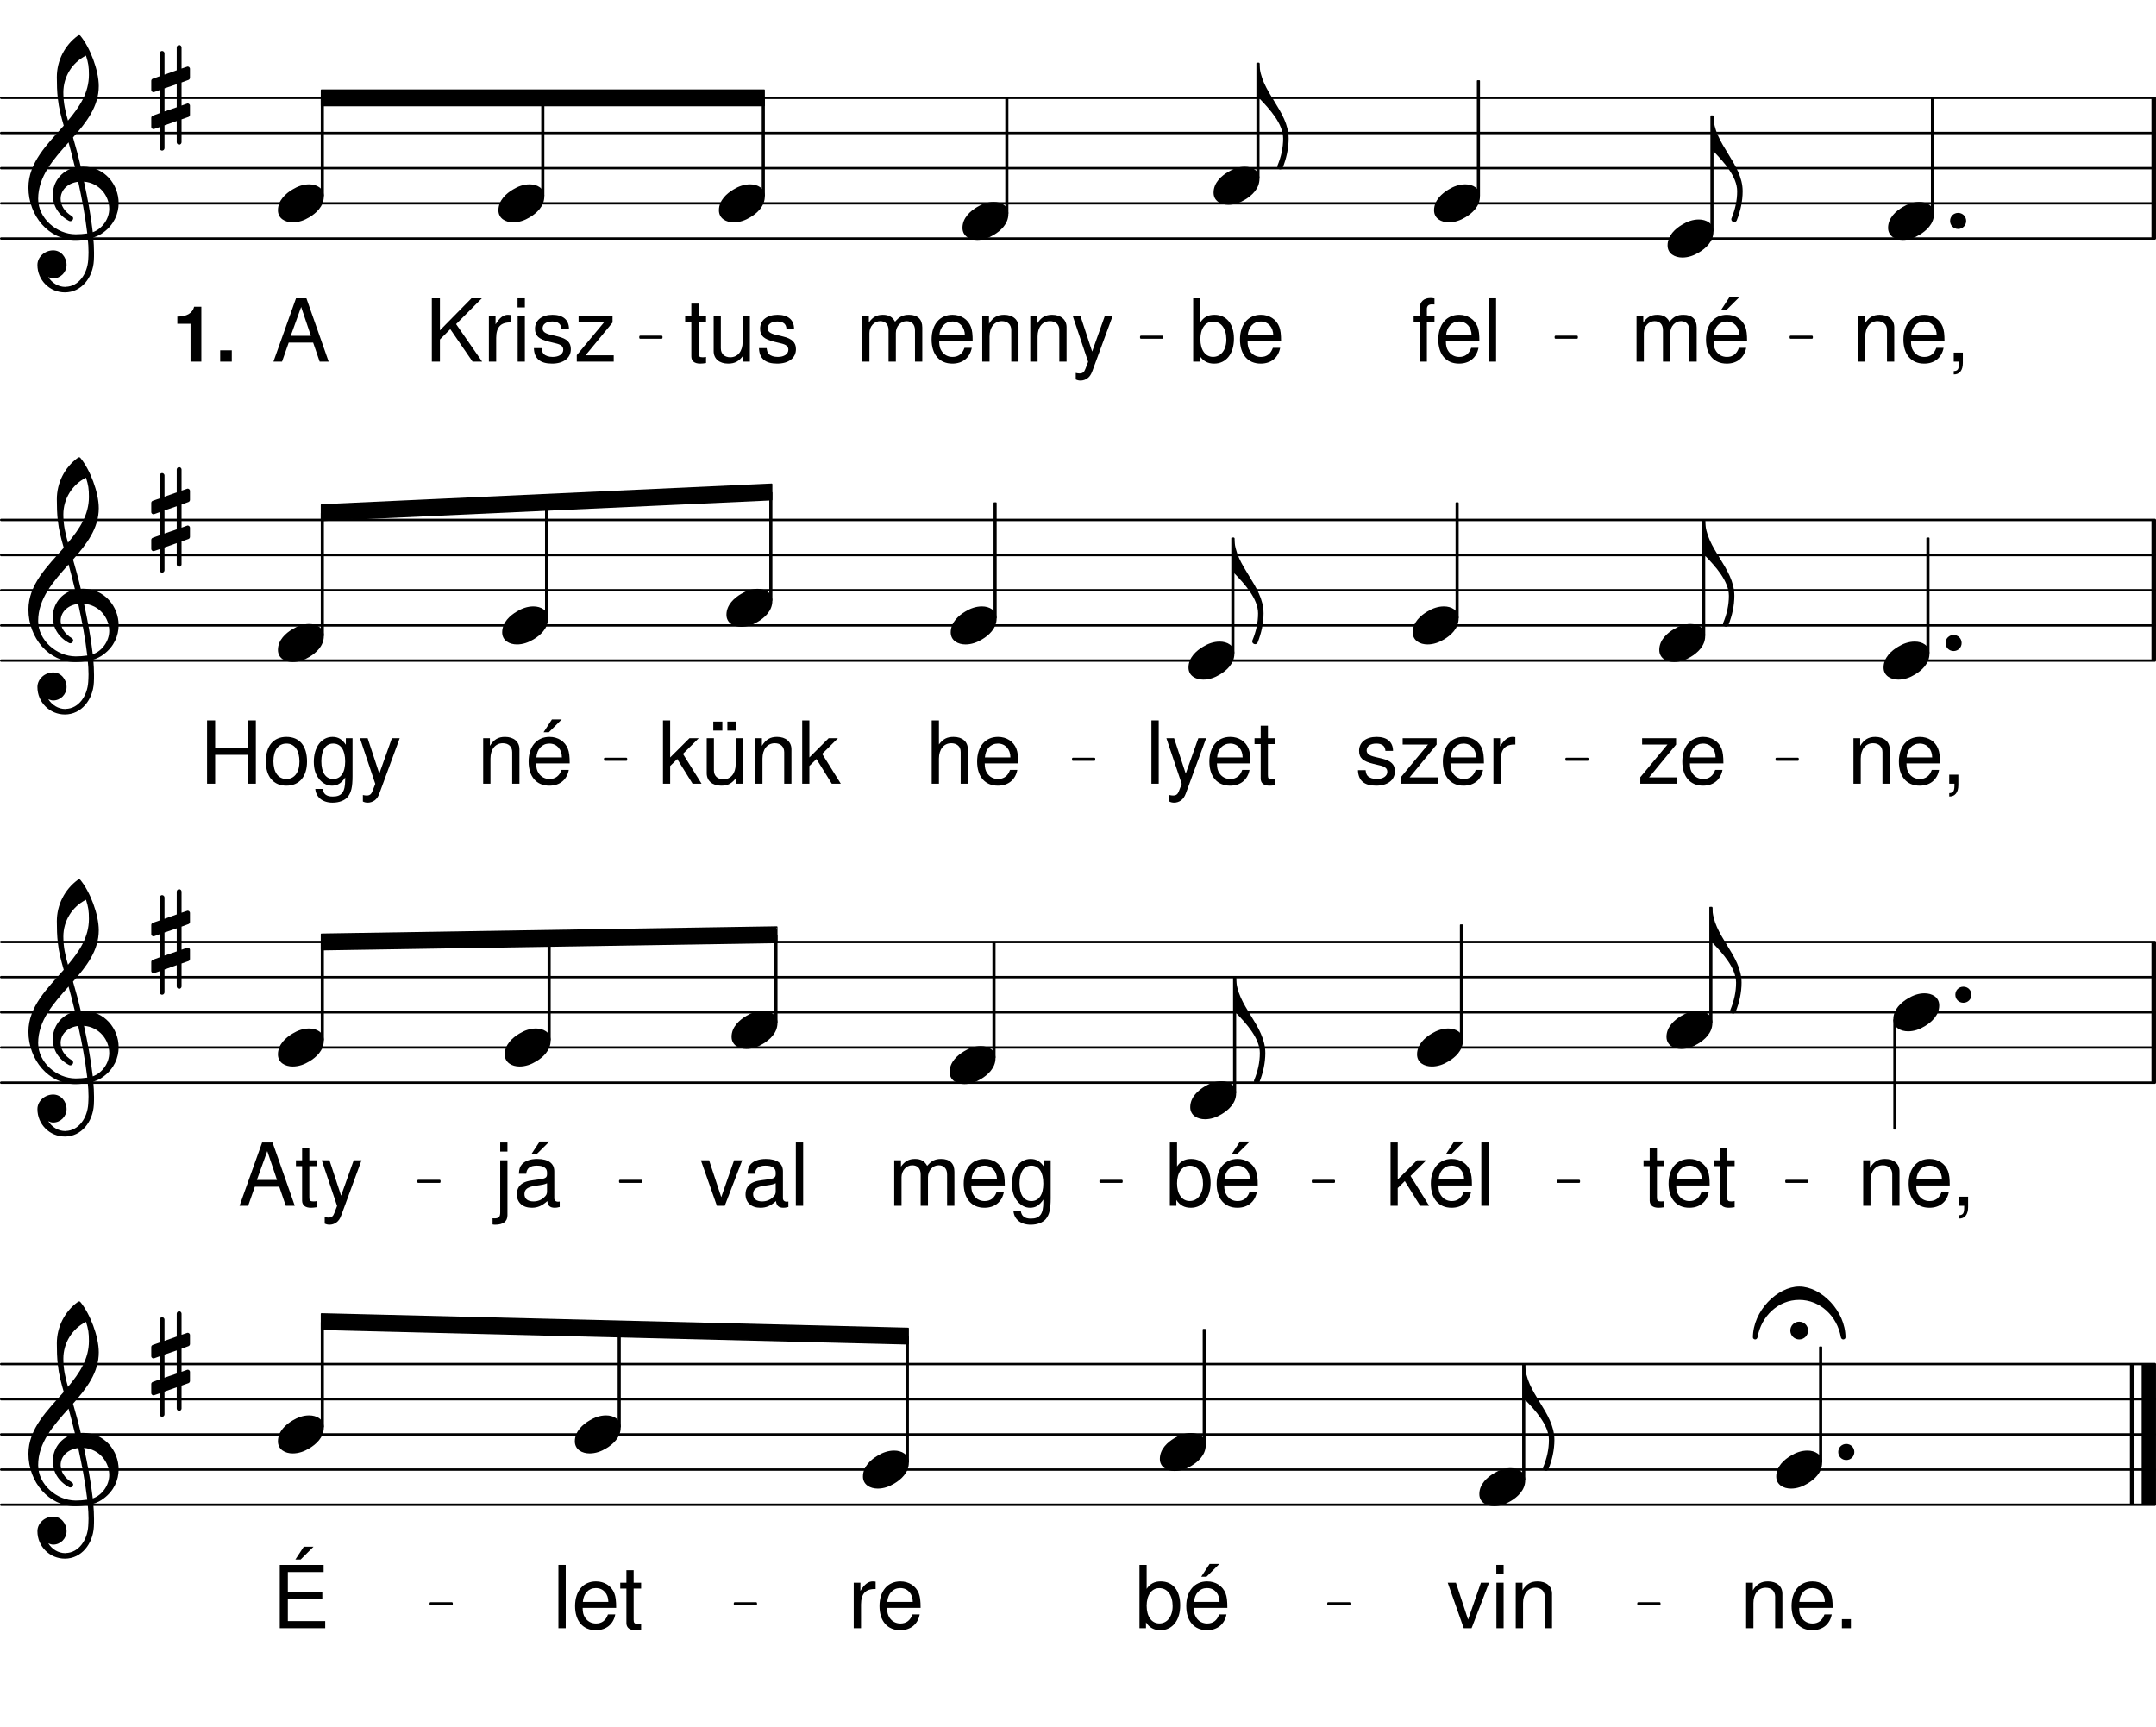 <svg height="476.91em" viewBox="0 0 595.28 476.91" width="595.28em" xmlns="http://www.w3.org/2000/svg" xmlns:xlink="http://www.w3.org/1999/xlink"><clipPath id="a"><path d="m0 65h595.281v2h-595.281zm0 0"/></clipPath><clipPath id="b"><path d="m0 55h595.281v2h-595.281zm0 0"/></clipPath><clipPath id="c"><path d="m0 46h595.281v1h-595.281zm0 0"/></clipPath><clipPath id="d"><path d="m0 36h595.281v2h-595.281zm0 0"/></clipPath><clipPath id="e"><path d="m0 26h595.281v2h-595.281zm0 0"/></clipPath><clipPath id="f"><path d="m594 26h1.281v41h-1.281zm0 0"/></clipPath><clipPath id="g"><path d="m0 182h595.281v1h-595.281zm0 0"/></clipPath><clipPath id="h"><path d="m0 172h595.281v2h-595.281zm0 0"/></clipPath><clipPath id="i"><path d="m0 162h595.281v2h-595.281zm0 0"/></clipPath><clipPath id="j"><path d="m0 152h595.281v2h-595.281zm0 0"/></clipPath><clipPath id="k"><path d="m0 143h595.281v1h-595.281zm0 0"/></clipPath><clipPath id="l"><path d="m594 142h1.281v42h-1.281zm0 0"/></clipPath><clipPath id="m"><path d="m0 298h595.281v2h-595.281zm0 0"/></clipPath><clipPath id="n"><path d="m0 288h595.281v2h-595.281zm0 0"/></clipPath><clipPath id="o"><path d="m0 279h595.281v1h-595.281zm0 0"/></clipPath><clipPath id="p"><path d="m0 269h595.281v2h-595.281zm0 0"/></clipPath><clipPath id="q"><path d="m0 259h595.281v2h-595.281zm0 0"/></clipPath><clipPath id="r"><path d="m594 259h1.281v41h-1.281zm0 0"/></clipPath><clipPath id="s"><path d="m0 415h595.281v1h-595.281zm0 0"/></clipPath><clipPath id="t"><path d="m0 405h595.281v2h-595.281zm0 0"/></clipPath><clipPath id="u"><path d="m0 395h595.281v2h-595.281zm0 0"/></clipPath><clipPath id="v"><path d="m0 386h595.281v1h-595.281zm0 0"/></clipPath><clipPath id="w"><path d="m0 376h595.281v2h-595.281zm0 0"/></clipPath><clipPath id="x"><path d="m591 374h4.281v44h-4.281zm0 0"/></clipPath><symbol id="y" overflow="visible"><path d="m6.188-12.562h-2.094v-1.969c0-.844.469-1.281 1.406-1.281.156 0 .234 0 .688.031v-1.656c-.453-.094-.719-.125-1.125-.125-1.844 0-2.953 1.062-2.953 2.859v2.141h-1.672v1.625h1.672v10.938h1.984v-10.938h2.094zm0 0"/></symbol><symbol id="z" overflow="visible"><path d="m12.297-5.609c0-1.922-.141-3.078-.5-4.016-.812-2.062-2.734-3.297-5.078-3.297-3.5 0-5.766 2.656-5.766 6.812 0 4.141 2.172 6.656 5.719 6.656 2.875 0 4.859-1.625 5.375-4.359h-2.016c-.562 1.656-1.688 2.516-3.297 2.516-1.266 0-2.344-.578-3.016-1.625-.484-.719-.656-1.438-.672-2.688zm-9.203-1.641c.172-2.312 1.578-3.828 3.594-3.828 2.047 0 3.453 1.578 3.453 3.828zm0 0"/></symbol><symbol id="A" overflow="visible"><path d="m3.641-17.484h-2.016v17.484h2.016zm0 0"/></symbol><symbol id="B" overflow="visible"><path d="m1.672-12.562v12.562h2.016v-7.891c0-1.828 1.328-3.281 2.953-3.281 1.484 0 2.328.906 2.328 2.516v8.656h2.016v-7.891c0-1.828 1.312-3.281 2.953-3.281 1.453 0 2.328.938 2.328 2.516v8.656h2.016v-9.422c0-2.266-1.297-3.5-3.656-3.5-1.672 0-2.688.5-3.859 1.906-.734-1.344-1.75-1.906-3.375-1.906-1.688 0-2.812.625-3.859 2.125v-1.766zm0 0"/></symbol><symbol id="C" overflow="visible"><path d="m12.297-5.609c0-1.922-.141-3.078-.5-4.016-.812-2.062-2.734-3.297-5.078-3.297-3.5 0-5.766 2.656-5.766 6.812 0 4.141 2.172 6.656 5.719 6.656 2.875 0 4.859-1.625 5.375-4.359h-2.016c-.562 1.656-1.688 2.516-3.297 2.516-1.266 0-2.344-.578-3.016-1.625-.484-.719-.656-1.438-.672-2.688zm-9.203-1.641c.172-2.312 1.578-3.828 3.594-3.828 2.047 0 3.453 1.578 3.453 3.828zm4.297-10.5-2.312 3.547h1.453l3.562-3.547zm0 0"/></symbol><symbol id="D" overflow="visible"><path d="m1.297-17.484v17.484h1.797v-1.609c.953 1.469 2.234 2.156 3.984 2.156 3.312 0 5.469-2.703 5.469-6.875 0-4.078-2.047-6.594-5.375-6.594-1.734 0-2.953.641-3.891 2.062v-6.625zm5.484 6.422c2.234 0 3.672 1.953 3.672 4.953 0 2.844-1.484 4.797-3.672 4.797-2.125 0-3.5-1.922-3.5-4.875s1.375-4.875 3.5-4.875zm0 0"/></symbol><symbol id="E" overflow="visible"><path d="m1.672-12.562v12.562h2.016v-6.938c0-2.562 1.344-4.234 3.406-4.234 1.594 0 2.594.953 2.594 2.469v8.703h2v-9.5c0-2.078-1.562-3.422-3.984-3.422-1.875 0-3.078.719-4.172 2.469v-2.109zm0 0"/></symbol><symbol id="F" overflow="visible"><path d="m2.094-2.5v2.5h1.438v.438c0 1.656-.312 2.125-1.438 2.172v.922c1.578.047 2.516-1.109 2.516-3.141v-2.891zm0 0"/></symbol><symbol id="G" overflow="visible"><path d="m11.375-5.25 1.797 5.25h2.484l-6.141-17.484h-2.875l-6.234 17.484h2.375l1.844-5.25zm-.625-1.875h-5.562l2.875-7.969zm0 0"/></symbol><symbol id="H" overflow="visible"><path d="m9.312-12.562-3.484 9.781-3.219-9.781h-2.125l4.234 12.609-.766 1.984c-.328.891-.766 1.234-1.609 1.234-.328 0-.609-.047-1.047-.141v1.797c.406.203.812.312 1.344.312.641 0 1.344-.219 1.875-.609.609-.453.984-.984 1.359-1.984l5.594-15.203zm0 0"/></symbol><symbol id="I" overflow="visible"><path d="m6.094-12.562h-2.062v-3.453h-2v3.453h-1.703v1.625h1.703v9.5c0 1.297.875 1.984 2.438 1.984.516 0 .953-.047 1.625-.156v-1.688c-.297.078-.547.094-.969.094-.859 0-1.094-.234-1.094-1.125v-8.609h2.062zm0 0"/></symbol><symbol id="J" overflow="visible"><path d="m11.562 0v-12.562h-2v7.125c0 2.562-1.328 4.234-3.422 4.234-1.578 0-2.594-.953-2.594-2.469v-8.891h-1.984v9.688c0 2.078 1.562 3.422 4 3.422 1.844 0 3.031-.641 4.203-2.297v1.75zm0 0"/></symbol><symbol id="K" overflow="visible"><path d="m10.5-9.062c-.016-2.469-1.656-3.859-4.547-3.859-2.938 0-4.828 1.5-4.828 3.828 0 1.969 1.016 2.906 3.984 3.625l1.875.453c1.391.344 1.938.844 1.938 1.734 0 1.188-1.172 1.984-2.922 1.984-1.078 0-2-.312-2.5-.844-.312-.359-.453-.719-.578-1.594h-2.109c.094 2.891 1.734 4.281 5.016 4.281 3.172 0 5.188-1.547 5.188-3.984 0-1.859-1.062-2.891-3.562-3.5l-1.906-.453c-1.641-.375-2.328-.906-2.328-1.797 0-1.172 1.031-1.891 2.656-1.891 1.609 0 2.469.688 2.516 2.016zm0 0"/></symbol><symbol id="L" overflow="visible"><path d="m4.125-6.109 2.859-2.859 6.156 8.969h2.641l-7.188-10.359 7.109-7.125h-2.875l-8.703 8.844v-8.844h-2.234v17.484h2.234zm0 0"/></symbol><symbol id="M" overflow="visible"><path d="m1.656-12.562v12.562h2.016v-6.531c.016-3.016 1.266-4.359 4.031-4.281v-2.047c-.344-.047-.531-.062-.766-.062-1.297 0-2.281.766-3.438 2.625v-2.266zm0 0"/></symbol><symbol id="N" overflow="visible"><path d="m3.594-12.562h-1.984v12.562h1.984zm0-4.922h-2.016v2.516h2.016zm0 0"/></symbol><symbol id="O" overflow="visible"><path d="m10.625-12.562h-9.375v1.75h7l-7.5 9.016v1.797h10.203v-1.75h-7.781l7.453-9.047zm0 0"/></symbol><symbol id="P" overflow="visible"><path d="m13.219-7.969v7.969h2.234v-17.484h-2.234v7.562h-9v-7.562h-2.234v17.484h2.234v-7.969zm0 0"/></symbol><symbol id="Q" overflow="visible"><path d="m6.531-12.922c-3.562 0-5.672 2.516-5.672 6.734 0 4.25 2.109 6.734 5.688 6.734 3.547 0 5.688-2.516 5.688-6.641 0-4.359-2.062-6.828-5.703-6.828zm.016 1.844c2.25 0 3.594 1.844 3.594 4.969 0 2.969-1.391 4.812-3.594 4.812-2.234 0-3.594-1.844-3.594-4.891s1.359-4.891 3.594-4.891zm0 0"/></symbol><symbol id="R" overflow="visible"><path d="m9.688-12.562v1.812c-1-1.5-2.109-2.172-3.688-2.172-3.047 0-5.156 2.828-5.156 6.859 0 2.109.5 3.641 1.578 4.906.938 1.109 2.141 1.703 3.438 1.703 1.5 0 2.578-.672 3.641-2.25v.641c0 3.359-.938 4.609-3.438 4.609-1.703 0-2.578-.672-2.781-2.109h-2.031c.188 2.328 2.031 3.797 4.766 3.797 1.844 0 3.391-.609 4.203-1.609.953-1.172 1.312-2.734 1.312-5.688v-10.5zm-3.5 1.484c2.109 0 3.312 1.766 3.312 4.969 0 3.047-1.219 4.812-3.312 4.812-2.062 0-3.266-1.797-3.266-4.891 0-3.078 1.203-4.891 3.266-4.891zm0 0"/></symbol><symbol id="S" overflow="visible"><path d="m3.375-17.484h-1.984v17.484h1.984v-4.891l1.953-1.922 4.234 6.812h2.484l-5.141-8.234 4.359-4.328h-2.562l-5.328 5.312zm0 0"/></symbol><symbol id="T" overflow="visible"><path d="m11.562 0v-12.562h-2v7.125c0 2.562-1.328 4.234-3.422 4.234-1.578 0-2.594-.953-2.594-2.469v-8.891h-1.984v9.688c0 2.078 1.562 3.422 4 3.422 1.844 0 3.031-.641 4.203-2.297v1.75zm-5.688-17.156h-2.5v2.484h2.5zm3.891 0h-2.5v2.484h2.5zm0 0"/></symbol><symbol id="U" overflow="visible"><path d="m1.672-17.484v17.484h2v-6.938c0-2.562 1.344-4.234 3.406-4.234.672 0 1.297.188 1.766.547.578.438.828 1.031.828 1.922v8.703h1.984v-9.5c0-2.109-1.516-3.422-3.953-3.422-1.781 0-2.859.547-4.031 2.078v-6.641zm0 0"/></symbol><symbol id="V" overflow="visible"><path d="m6.828 0 4.828-12.562h-2.25l-3.547 10.188-3.359-10.188h-2.266l4.422 12.562zm0 0"/></symbol><symbol id="W" overflow="visible"><path d="m12.828-1.172c-.219.047-.312.047-.422.047-.703 0-1.078-.359-1.078-.984v-7.391c0-2.234-1.641-3.422-4.734-3.422-1.844 0-3.312.516-4.172 1.453-.578.656-.812 1.375-.859 2.625h2.016c.156-1.547 1.078-2.234 2.953-2.234 1.812 0 2.797.672 2.797 1.875v.516c-.016.875-.453 1.188-2.078 1.391-2.844.359-3.266.469-4.031.766-1.469.625-2.219 1.734-2.219 3.359 0 2.281 1.594 3.719 4.125 3.719 1.594 0 2.859-.547 4.281-1.844.141 1.297.766 1.844 2.062 1.844.422 0 .688-.047 1.359-.219zm-3.5-2.781c0 .672-.188 1.078-.797 1.625-.812.75-1.797 1.125-2.969 1.125-1.562 0-2.469-.734-2.469-2.016 0-1.312.859-1.984 3.016-2.297 2.141-.281 2.547-.391 3.219-.703zm0 0"/></symbol><symbol id="X" overflow="visible"><path d="m1.672-12.562v14.391c0 1.234-.375 1.656-1.625 1.656-.141 0-.219 0-.484-.031v1.703c.25.047.359.078.672.078 2.266 0 3.438-.891 3.438-2.625v-15.172zm2-4.922h-2v2.516h2zm0 0"/></symbol><symbol id="Y" overflow="visible"><path d="m12.828-1.172c-.219.047-.312.047-.422.047-.703 0-1.078-.359-1.078-.984v-7.391c0-2.234-1.641-3.422-4.734-3.422-1.844 0-3.312.516-4.172 1.453-.578.656-.812 1.375-.859 2.625h2.016c.156-1.547 1.078-2.234 2.953-2.234 1.812 0 2.797.672 2.797 1.875v.516c-.016.875-.453 1.188-2.078 1.391-2.844.359-3.266.469-4.031.766-1.469.625-2.219 1.734-2.219 3.359 0 2.281 1.594 3.719 4.125 3.719 1.594 0 2.859-.547 4.281-1.844.141 1.297.766 1.844 2.062 1.844.422 0 .688-.047 1.359-.219zm-3.5-2.781c0 .672-.188 1.078-.797 1.625-.812.75-1.797 1.125-2.969 1.125-1.562 0-2.469-.734-2.469-2.016 0-1.312.859-1.984 3.016-2.297 2.141-.281 2.547-.391 3.219-.703zm-2.031-13.797-2.328 3.547h1.438l3.578-3.547zm0 0"/></symbol><symbol id="Z" overflow="visible"><path d="m4.578-2.5h-2.484v2.5h2.484zm0 0"/></symbol><symbol id="aa" overflow="visible"><path d="m4.391-7.969h9.516v-1.953h-9.516v-5.594h9.875v-1.969h-12.109v17.484h12.547v-1.969h-10.312zm4.406-14.547-2.328 3.547h1.453l3.562-3.547zm0 0"/></symbol><symbol id="ab" overflow="visible"><path d="m8.625-5.25c-1.625 0-3.188.547-4.578 1.406-1.828 1.078-4.047 2.984-4.047 5.75 0 2.297 2.016 3.344 4.078 3.344 1.641 0 3.188-.547 4.594-1.406 1.812-1.078 4-2.984 4-5.75 0-2.297-1.984-3.344-4.047-3.344zm0 0"/></symbol><symbol id="ac" overflow="visible"><path d="m0 0h-.547v9.719h.547zm0 0v9.719c2.797 2.906 6.531 6.984 6.531 11.031 0 2.609-.578 5.125-1.594 7.547-.125.578.344.969.812.969.266 0 .5-.156.656-.438 1.016-2.562 1.641-5.312 1.641-8.078 0-7.688-8.047-13.062-8.047-20.75zm0 0"/></symbol><symbol id="ad" overflow="visible"><path d="m0 0c0 1.25.969 2.219 2.219 2.219 1.234 0 2.219-.969 2.219-2.219s-.984-2.219-2.219-2.219c-1.25 0-2.219.969-2.219 2.219zm0 0"/></symbol><symbol id="ae" overflow="visible"><path d="m8.359 12.281v-6.328l1.906-.672c.219-.078.422-.312.422-.578v-2.531c0-.422-.422-.734-.812-.578l-1.516.547v-6.375l1.906-.703c.219-.078.422-.312.422-.578v-2.484c0-.438-.422-.75-.812-.594l-1.516.516v-5.828c0-.359-.312-.672-.672-.672-.344 0-.656.312-.656.672v6.297l-3.375 1.203v-5.875c0-.344-.312-.656-.672-.656-.344 0-.656.312-.656.656v6.328l-1.906.672c-.234.078-.422.312-.422.578v2.531c0 .422.422.734.812.578l1.516-.547v6.375l-1.906.703c-.234.078-.422.312-.422.578v2.484c0 .438.422.75.812.594l1.516-.516v5.828c0 .359.312.672.656.672.359 0 .672-.312.672-.672v-6.297l3.375-1.203v5.875c0 .344.312.656.656.656.359 0 .672-.312.672-.656zm-4.703-14.891 3.375-1.156v6.375l-3.375 1.156zm0 0"/></symbol><symbol id="af" overflow="visible"><path d="m14.531-10.109c-.625-2.719-1.359-5.391-2.141-8.078 3.734-4.234 7.109-8.594 7.109-14.188 0-4.391-2.406-10.688-5.125-13.953-.188-.141-.422-.141-.625 0-3.688 2.688-5.828 6.969-5.828 11.469 0 2.016.047 4 .281 5.984.266 2.531.922 4.969 1.625 7.422-4.578 5.203-9.75 10.188-9.75 17.094 0 7.812 5.641 14.469 12.938 14.469 1.203 0 2.328-.125 3.453-.312.125 1.234.203 2.484.203 3.719 0 .703-.047 1.375-.078 2.062-.234 3.844-2.609 7.391-6.219 7.469-.031 0-.078.031-.109.031-1.984 0-3.703-1.125-4.703-2.719.422.203.891.359 1.359.359 2.016 0 3.688-1.672 3.688-3.703 0-2.172-1.594-4.031-3.688-4.031-2.297 0-4.359 1.781-4.359 4.031 0 4.203 3.391 7.578 7.578 7.578 4.594 0 7.734-4.109 8-8.781.047-.734.047-1.438.047-2.172 0-1.406-.078-2.797-.203-4.203 1.016-.312 1.984-.766 2.844-1.438 2.875-2.125 4.156-5.125 4.156-8.078 0-5.125-3.891-10.062-9.875-10.062-.188 0-.375.031-.578.031zm3.312 18.078c-.547-4.828-1.438-9.406-2.422-13.953 4.281.344 6.969 3.922 6.969 7.5 0 2.719-1.875 5.516-4.547 6.453zm-15.078-9.172c0-6.219 4.188-10.922 8.391-15.625.625 2.297 1.234 4.594 1.781 6.922-3.922.891-6.141 4.188-6.141 7.609 0 2.719 1.406 5.484 4.516 7.156.109.031.234.078.344.078.422 0 .781-.391.781-.812 0-.203-.125-.391-.281-.547-2.172-1.25-3.188-3.109-3.188-4.828 0-2.281 1.797-4.344 4.859-4.703 1.016 4.672 1.906 9.297 2.5 14.266-1.062.156-2.109.234-3.188.234-5.297 0-10.375-4.469-10.375-9.75zm13.203-39.594c.656 2.047.812 3.062.812 5.312 0 4.938-2.594 8.859-5.781 12.641-.703-2.453-1.281-4.828-1.281-7.781 0-4.312 2.406-8.234 6.25-10.172zm0 0"/></symbol><symbol id="ag" overflow="visible"><path d="m-2.453-1.828c0 1.359 1.094 2.453 2.453 2.453s2.453-1.094 2.453-2.453-1.094-2.453-2.453-2.453-2.453 1.094-2.453 2.453zm2.453-12.156c-6.016 0-12.781 6.719-12.781 14.062 0 .312.312.547.625.547.266 0 .578-.203.656-.625 1.016-5.797 5.703-10.297 11.5-10.297s10.484 4.5 11.5 10.297c.078.422.391.625.656.625.312 0 .625-.234.625-.547 0-7.344-6.719-14.062-12.781-14.062zm0 0"/></symbol><symbol id="ah" overflow="visible"><path d="m5.094-10.453v10.453h2.984v-15.156h-1.984c-.469 1.797-2.031 2.719-4.641 2.719v1.984zm0 0"/></symbol><symbol id="ai" overflow="visible"><path d="m4.578-3.125h-3.203v3.125h3.203zm0 0"/></symbol><g clip-path="url(#a)"><path d="m3.281 4110.428h5946.172" fill="none" stroke="#000" stroke-linecap="round" stroke-miterlimit="10" stroke-width="6.605" transform="matrix(.1 0 0 -.1 0 476.91)"/></g><g clip-path="url(#b)"><path d="m3.281 4207.538h5946.172" fill="none" stroke="#000" stroke-linecap="round" stroke-miterlimit="10" stroke-width="6.605" transform="matrix(.1 0 0 -.1 0 476.91)"/></g><g clip-path="url(#c)"><path d="m3.281 4304.686h5946.172" fill="none" stroke="#000" stroke-linecap="round" stroke-miterlimit="10" stroke-width="6.605" transform="matrix(.1 0 0 -.1 0 476.91)"/></g><g clip-path="url(#d)"><path d="m3.281 4401.834h5946.172" fill="none" stroke="#000" stroke-linecap="round" stroke-miterlimit="10" stroke-width="6.605" transform="matrix(.1 0 0 -.1 0 476.91)"/></g><g clip-path="url(#e)"><path d="m3.281 4498.944h5946.172" fill="none" stroke="#000" stroke-linecap="round" stroke-miterlimit="10" stroke-width="6.605" transform="matrix(.1 0 0 -.1 0 476.91)"/></g><g clip-path="url(#f)"><path d="m5946.484 4110.428v388.516" fill="none" stroke="#000" stroke-miterlimit="10" stroke-width="12.55" transform="matrix(.1 0 0 -.1 0 476.91)"/></g><use x="389.876" xlink:href="#y" y="99.865"/><use x="396.168" xlink:href="#z" y="99.865"/><use x="409.434" xlink:href="#A" y="99.865"/><use x="521.303" xlink:href="#ab" y="61.011"/><use x="473.108" xlink:href="#ac" y="32.069"/><path d="m4724.492 4131.522h4.609v316.875h-4.609zm0 0" fill="none" stroke="#000" stroke-linejoin="round" stroke-miterlimit="10" stroke-width="3.983" transform="matrix(.1 0 0 -.1 0 476.91)"/><path d="m472.449 63.758h.461v-31.688h-.461zm0 0"/><use x="450.183" xlink:href="#B" y="99.865"/><use x="470.082" xlink:href="#C" y="99.865"/><use x="460.423" xlink:href="#ab" y="65.867"/><path d="m4079.727 4228.631h4.609v316.914h-4.609zm0 0" fill="none" stroke="#000" stroke-linejoin="round" stroke-miterlimit="10" stroke-width="3.983" transform="matrix(.1 0 0 -.1 0 476.91)"/><path d="m407.973 54.047h.461v-31.688h-.461zm0 0"/><use x="538.423" xlink:href="#ad" y="61.011"/><use x="395.949" xlink:href="#ab" y="56.154"/><use x="347.754" xlink:href="#ac" y="17.499"/><path d="m3470.938 4277.225h4.609v316.875h-4.609zm0 0" fill="none" stroke="#000" stroke-linejoin="round" stroke-miterlimit="10" stroke-width="3.983" transform="matrix(.1 0 0 -.1 0 476.91)"/><path d="m347.094 49.188h.461v-31.688h-.461zm0 0"/><use x="328.147" xlink:href="#D" y="99.865"/><use x="341.413" xlink:href="#z" y="99.865"/><use x="335.071" xlink:href="#ab" y="51.297"/><path d="m887.617 4477.655h1222.188v42.617h-1222.188zm0 0" fill="none" stroke="#000" stroke-linejoin="round" stroke-miterlimit="10" stroke-width="3.983" transform="matrix(.1 0 0 -.1 0 476.91)"/><path d="m88.762 29.145h122.219v-4.262h-122.219zm0 0"/><path d="m1767.695 3836.248h58.828v3.281h-58.828zm0 0" fill="none" stroke="#000" stroke-linejoin="round" stroke-miterlimit="10" stroke-width="5.284" transform="matrix(.1 0 0 -.1 0 476.91)"/><path d="m176.77 93.289h5.883v-.332h-5.883zm0 0"/><path d="m3150.312 3836.248h58.828v3.281h-58.828zm0 0" fill="none" stroke="#000" stroke-linejoin="round" stroke-miterlimit="10" stroke-width="5.284" transform="matrix(.1 0 0 -.1 0 476.91)"/><path d="m315.031 93.289h5.883v-.332h-5.883zm0 0"/><path d="m4295.039 3836.248h58.828v3.281h-58.828zm0 0" fill="none" stroke="#000" stroke-linejoin="round" stroke-miterlimit="10" stroke-width="5.284" transform="matrix(.1 0 0 -.1 0 476.91)"/><path d="m429.504 93.289h5.883v-.332h-5.883zm0 0"/><path d="m4943.906 3836.248h58.828v3.281h-58.828zm0 0" fill="none" stroke="#000" stroke-linejoin="round" stroke-miterlimit="10" stroke-width="5.284" transform="matrix(.1 0 0 -.1 0 476.91)"/><path d="m494.391 93.289h5.883v-.332h-5.883zm0 0"/><use x="511.317" xlink:href="#E" y="99.865"/><use x="524.583" xlink:href="#z" y="99.865"/><use x="537.338" xlink:href="#F" y="99.865"/><path d="m5333.281 4180.077h4.609v316.875h-4.609zm0 0" fill="none" stroke="#000" stroke-linejoin="round" stroke-miterlimit="10" stroke-width="3.983" transform="matrix(.1 0 0 -.1 0 476.91)"/><path d="m533.328 58.902h.461v-31.688h-.461zm0 0"/><use x="41.768" xlink:href="#ae" y="27.014"/><path d="m887.617 4228.631h4.609v268.32h-4.609zm0 0" fill="none" stroke="#000" stroke-linejoin="round" stroke-miterlimit="10" stroke-width="3.983" transform="matrix(.1 0 0 -.1 0 476.91)"/><path d="m88.762 54.047h.461v-26.832h-.461zm0 0"/><use x="47.514" xlink:href="#ah" y="99.865"/><use x="59.42" xlink:href="#ai" y="99.865"/><use x="75.086" xlink:href="#G" y="99.865"/><use x="236.365" xlink:href="#B" y="99.865"/><use x="256.264" xlink:href="#z" y="99.865"/><use x="269.53" xlink:href="#E" y="99.865"/><use x="282.796" xlink:href="#E" y="99.865"/><use x="295.722" xlink:href="#H" y="99.865"/><use x="7.771" xlink:href="#af" y="56.154"/><use x="76.737" xlink:href="#ab" y="56.154"/><path d="m2105.195 4228.631h4.609v268.32h-4.609zm0 0" fill="none" stroke="#000" stroke-linejoin="round" stroke-miterlimit="10" stroke-width="3.983" transform="matrix(.1 0 0 -.1 0 476.91)"/><path d="m210.52 54.047h.457v-26.832h-.457zm0 0"/><use x="188.848" xlink:href="#I" y="99.865"/><use x="195.481" xlink:href="#J" y="99.865"/><use x="208.747" xlink:href="#K" y="99.865"/><use x="198.494" xlink:href="#ab" y="56.154"/><path d="m1496.406 4228.631h4.609v268.32h-4.609zm0 0" fill="none" stroke="#000" stroke-linejoin="round" stroke-miterlimit="10" stroke-width="3.983" transform="matrix(.1 0 0 -.1 0 476.91)"/><path d="m149.641 54.047h.461v-26.832h-.461zm0 0"/><use x="117.34" xlink:href="#L" y="99.865"/><use x="133.328" xlink:href="#M" y="99.865"/><use x="141.321" xlink:href="#N" y="99.865"/><use x="146.593" xlink:href="#K" y="99.865"/><use x="158.499" xlink:href="#O" y="99.865"/><use x="137.616" xlink:href="#ab" y="56.154"/><use x="265.74" xlink:href="#ab" y="61.011"/><path d="m2777.656 4180.077h4.57v316.875h-4.57zm0 0" fill="none" stroke="#000" stroke-linejoin="round" stroke-miterlimit="10" stroke-width="3.983" transform="matrix(.1 0 0 -.1 0 476.91)"/><path d="m277.766 58.902h.457v-31.688h-.457zm0 0"/><g clip-path="url(#g)"><path d="m3.281 2944.803h5946.172" style="fill:none;stroke-width:6.605;stroke-linecap:round;stroke-linejoin:round;stroke:#000;stroke-miterlimit:10" transform="matrix(.1 0 0 -.1 0 476.91)"/></g><g clip-path="url(#h)"><path d="m3.281 3041.912h5946.172" style="fill:none;stroke-width:6.605;stroke-linecap:round;stroke-linejoin:round;stroke:#000;stroke-miterlimit:10" transform="matrix(.1 0 0 -.1 0 476.91)"/></g><g clip-path="url(#i)"><path d="m3.281 3139.061h5946.172" style="fill:none;stroke-width:6.605;stroke-linecap:round;stroke-linejoin:round;stroke:#000;stroke-miterlimit:10" transform="matrix(.1 0 0 -.1 0 476.91)"/></g><g clip-path="url(#j)"><path d="m3.281 3236.209h5946.172" style="fill:none;stroke-width:6.605;stroke-linecap:round;stroke-linejoin:round;stroke:#000;stroke-miterlimit:10" transform="matrix(.1 0 0 -.1 0 476.91)"/></g><g clip-path="url(#k)"><path d="m3.281 3333.319h5946.172" style="fill:none;stroke-width:6.605;stroke-linecap:round;stroke-linejoin:round;stroke:#000;stroke-miterlimit:10" transform="matrix(.1 0 0 -.1 0 476.91)"/></g><g clip-path="url(#l)"><path d="m5946.484 2944.803v388.516" fill="none" stroke="#000" stroke-linejoin="round" stroke-miterlimit="10" stroke-width="12.55" transform="matrix(.1 0 0 -.1 0 476.91)"/></g><use x="520.055" xlink:href="#ab" y="182.431"/><use x="470.819" xlink:href="#ac" y="143.775"/><path d="m4701.602 3014.452h4.609v316.875h-4.609zm0 0" fill="none" stroke="#000" stroke-linejoin="round" stroke-miterlimit="10" stroke-width="3.983" transform="matrix(.1 0 0 -.1 0 476.91)"/><path d="m470.16 175.465h.461v-31.688h-.461zm0 0"/><use x="452.146" xlink:href="#O" y="216.428"/><use x="463.541" xlink:href="#z" y="216.428"/><use x="458.134" xlink:href="#ab" y="177.574"/><path d="m4020.859 3063.006h4.609v316.875h-4.609zm0 0" fill="none" stroke="#000" stroke-linejoin="round" stroke-miterlimit="10" stroke-width="3.983" transform="matrix(.1 0 0 -.1 0 476.91)"/><path d="m402.086 170.609h.461v-31.688h-.461zm0 0"/><use x="374.123" xlink:href="#K" y="216.428"/><use x="386.029" xlink:href="#O" y="216.428"/><use x="397.424" xlink:href="#z" y="216.428"/><use x="410.69" xlink:href="#M" y="216.428"/><use x="390.061" xlink:href="#ab" y="172.717"/><use x="340.826" xlink:href="#ac" y="148.632"/><path d="m3401.641 2965.897h4.609v316.875h-4.609zm0 0" fill="none" stroke="#000" stroke-linejoin="round" stroke-miterlimit="10" stroke-width="3.983" transform="matrix(.1 0 0 -.1 0 476.91)"/><path d="m340.164 180.32h.461v-31.688h-.461zm0 0"/><use x="316.286" xlink:href="#A" y="216.428"/><use x="321.559" xlink:href="#H" y="216.428"/><use x="332.954" xlink:href="#z" y="216.428"/><use x="346.049" xlink:href="#I" y="216.428"/><use x="328.143" xlink:href="#ab" y="182.431"/><path d="m887.617 3374.647v-42.617l1243.008 57.109v42.656zm0 0" fill="none" stroke="#000" stroke-linejoin="round" stroke-miterlimit="10" stroke-width="3.983" transform="matrix(.1 0 0 -.1 0 476.91)"/><path d="m88.762 139.445v4.262l124.301-5.711v-4.266zm0 0"/><path d="m1670.234 2670.584h58.828v3.32h-58.828zm0 0" fill="none" stroke="#000" stroke-linejoin="round" stroke-miterlimit="10" stroke-width="5.284" transform="matrix(.1 0 0 -.1 0 476.91)"/><path d="m167.023 209.852h5.883v-.332h-5.883zm0 0"/><path d="m2962.539 2670.584h58.828v3.32h-58.828zm0 0" fill="none" stroke="#000" stroke-linejoin="round" stroke-miterlimit="10" stroke-width="5.284" transform="matrix(.1 0 0 -.1 0 476.91)"/><path d="m296.254 209.852h5.883v-.332h-5.883zm0 0"/><path d="m4324.727 2670.584h58.828v3.32h-58.828zm0 0" fill="none" stroke="#000" stroke-linejoin="round" stroke-miterlimit="10" stroke-width="5.284" transform="matrix(.1 0 0 -.1 0 476.91)"/><path d="m432.473 209.852h5.883v-.332h-5.883zm0 0"/><path d="m4904.961 2670.584h58.828v3.32h-58.828zm0 0" fill="none" stroke="#000" stroke-linejoin="round" stroke-miterlimit="10" stroke-width="5.284" transform="matrix(.1 0 0 -.1 0 476.91)"/><path d="m490.496 209.852h5.883v-.332h-5.883zm0 0"/><use x="510.07" xlink:href="#E" y="216.428"/><use x="523.336" xlink:href="#z" y="216.428"/><use x="536.092" xlink:href="#F" y="216.428"/><path d="m5320.781 2965.897h4.609v316.875h-4.609zm0 0" fill="none" stroke="#000" stroke-linejoin="round" stroke-miterlimit="10" stroke-width="3.983" transform="matrix(.1 0 0 -.1 0 476.91)"/><path d="m532.078 180.32h.461v-31.688h-.461zm0 0"/><use x="537.176" xlink:href="#ad" y="177.574"/><use x="7.771" xlink:href="#af" y="172.717"/><path d="m887.617 3014.452h4.609v337.109h-4.609zm0 0" fill="none" stroke="#000" stroke-linejoin="round" stroke-miterlimit="10" stroke-width="3.983" transform="matrix(.1 0 0 -.1 0 476.91)"/><path d="m88.762 175.465h.461v-33.707h-.461zm0 0"/><use x="55.187" xlink:href="#P" y="216.428"/><use x="72.535" xlink:href="#Q" y="216.428"/><use x="85.801" xlink:href="#R" y="216.428"/><use x="98.897" xlink:href="#H" y="216.428"/><use x="76.737" xlink:href="#ab" y="177.574"/><use x="41.768" xlink:href="#ae" y="143.576"/><path d="m2126.016 3111.6h4.609v296.68h-4.609zm0 0" fill="none" stroke="#000" stroke-linejoin="round" stroke-miterlimit="10" stroke-width="3.983" transform="matrix(.1 0 0 -.1 0 476.91)"/><path d="m212.602 165.75h.461v-29.668h-.461zm0 0"/><use x="181.661" xlink:href="#S" y="216.428"/><use x="193.567" xlink:href="#T" y="216.428"/><use x="206.833" xlink:href="#E" y="216.428"/><use x="220.098" xlink:href="#S" y="216.428"/><use x="200.576" xlink:href="#ab" y="167.86"/><use x="262.495" xlink:href="#ab" y="172.717"/><path d="m1506.836 3063.006h4.57v316.875h-4.57zm0 0" fill="none" stroke="#000" stroke-linejoin="round" stroke-miterlimit="10" stroke-width="3.983" transform="matrix(.1 0 0 -.1 0 476.91)"/><path d="m150.684 170.609h.457v-31.688h-.457zm0 0"/><use x="131.732" xlink:href="#E" y="216.428"/><use x="144.998" xlink:href="#C" y="216.428"/><use x="138.656" xlink:href="#ab" y="172.717"/><use x="255.572" xlink:href="#U" y="216.428"/><use x="268.838" xlink:href="#z" y="216.428"/><path d="m2745.195 3063.006h4.609v316.875h-4.609zm0 0" fill="none" stroke="#000" stroke-linejoin="round" stroke-miterlimit="10" stroke-width="3.983" transform="matrix(.1 0 0 -.1 0 476.91)"/><path d="m274.52 170.609h.461v-31.688h-.461zm0 0"/><g clip-path="url(#m)"><path d="m3.281 1779.178h5946.172" style="fill:none;stroke-width:6.605;stroke-linecap:round;stroke-linejoin:round;stroke:#000;stroke-miterlimit:10" transform="matrix(.1 0 0 -.1 0 476.91)"/></g><g clip-path="url(#n)"><path d="m3.281 1876.287h5946.172" style="fill:none;stroke-width:6.605;stroke-linecap:round;stroke-linejoin:round;stroke:#000;stroke-miterlimit:10" transform="matrix(.1 0 0 -.1 0 476.91)"/></g><g clip-path="url(#o)"><path d="m3.281 1973.436h5946.172" style="fill:none;stroke-width:6.605;stroke-linecap:round;stroke-linejoin:round;stroke:#000;stroke-miterlimit:10" transform="matrix(.1 0 0 -.1 0 476.91)"/></g><g clip-path="url(#p)"><path d="m3.281 2070.584h5946.172" style="fill:none;stroke-width:6.605;stroke-linecap:round;stroke-linejoin:round;stroke:#000;stroke-miterlimit:10" transform="matrix(.1 0 0 -.1 0 476.91)"/></g><g clip-path="url(#q)"><path d="m3.281 2167.694h5946.172" style="fill:none;stroke-width:6.605;stroke-linecap:round;stroke-linejoin:round;stroke:#000;stroke-miterlimit:10" transform="matrix(.1 0 0 -.1 0 476.91)"/></g><g clip-path="url(#r)"><path d="m5946.484 1779.178v388.516" fill="none" stroke="#000" stroke-linejoin="round" stroke-miterlimit="10" stroke-width="12.55" transform="matrix(.1 0 0 -.1 0 476.91)"/></g><use x="522.751" xlink:href="#ab" y="279.567"/><use x="472.808" xlink:href="#ac" y="250.626"/><path d="m4721.484 1945.975h4.609v316.875h-4.609zm0 0" fill="none" stroke="#000" stroke-linejoin="round" stroke-miterlimit="10" stroke-width="3.983" transform="matrix(.1 0 0 -.1 0 476.91)"/><path d="m472.148 282.312h.461v-31.688h-.461zm0 0"/><use x="453.456" xlink:href="#I" y="332.991"/><use x="459.749" xlink:href="#z" y="332.991"/><use x="472.844" xlink:href="#I" y="332.991"/><use x="460.124" xlink:href="#ab" y="284.423"/><path d="m4032.812 1897.381h4.609v316.875h-4.609zm0 0" fill="none" stroke="#000" stroke-linejoin="round" stroke-miterlimit="10" stroke-width="3.983" transform="matrix(.1 0 0 -.1 0 476.91)"/><path d="m403.281 287.172h.457v-31.688h-.457zm0 0"/><use x="382.546" xlink:href="#S" y="332.991"/><use x="394.111" xlink:href="#C" y="332.991"/><use x="407.377" xlink:href="#A" y="332.991"/><use x="391.255" xlink:href="#ab" y="289.28"/><use x="341.313" xlink:href="#ac" y="270.052"/><path d="m3406.523 1751.678h4.609v316.875h-4.609zm0 0" fill="none" stroke="#000" stroke-linejoin="round" stroke-miterlimit="10" stroke-width="3.983" transform="matrix(.1 0 0 -.1 0 476.91)"/><path d="m340.652 301.742h.461v-31.688h-.461zm0 0"/><use x="321.705" xlink:href="#D" y="332.991"/><use x="334.971" xlink:href="#C" y="332.991"/><use x="328.629" xlink:href="#ab" y="303.85"/><path d="m887.617 2189.022v-42.656l1257.148 20.039v42.617zm0 0" fill="none" stroke="#000" stroke-linejoin="round" stroke-miterlimit="10" stroke-width="3.983" transform="matrix(.1 0 0 -.1 0 476.91)"/><path d="m88.762 258.008v4.266l125.715-2.004v-4.262zm0 0"/><path d="m1154.922 1504.959h58.828v3.32h-58.828zm0 0" fill="none" stroke="#000" stroke-linejoin="round" stroke-miterlimit="10" stroke-width="5.284" transform="matrix(.1 0 0 -.1 0 476.91)"/><path d="m115.488 326.414h5.883v-.332h-5.883zm0 0"/><path d="m1711.875 1504.959h58.828v3.32h-58.828zm0 0" fill="none" stroke="#000" stroke-linejoin="round" stroke-miterlimit="10" stroke-width="5.284" transform="matrix(.1 0 0 -.1 0 476.91)"/><path d="m171.188 326.414h5.883v-.332h-5.883zm0 0"/><path d="m3038.281 1504.959h58.828v3.32h-58.828zm0 0" fill="none" stroke="#000" stroke-linejoin="round" stroke-miterlimit="10" stroke-width="5.284" transform="matrix(.1 0 0 -.1 0 476.91)"/><path d="m303.828 326.414h5.883v-.332h-5.883zm0 0"/><path d="m3624.492 1504.959h58.828v3.32h-58.828zm0 0" fill="none" stroke="#000" stroke-linejoin="round" stroke-miterlimit="10" stroke-width="5.284" transform="matrix(.1 0 0 -.1 0 476.91)"/><path d="m362.449 326.414h5.883v-.332h-5.883zm0 0"/><path d="m4301.094 1504.959h58.828v3.32h-58.828zm0 0" fill="none" stroke="#000" stroke-linejoin="round" stroke-miterlimit="10" stroke-width="5.284" transform="matrix(.1 0 0 -.1 0 476.91)"/><path d="m430.109 326.414h5.883v-.332h-5.883zm0 0"/><path d="m4931.797 1504.959h58.828v3.32h-58.828zm0 0" fill="none" stroke="#000" stroke-linejoin="round" stroke-miterlimit="10" stroke-width="5.284" transform="matrix(.1 0 0 -.1 0 476.91)"/><path d="m493.18 326.414h5.883v-.332h-5.883zm0 0"/><use x="512.765" xlink:href="#E" y="332.991"/><use x="526.031" xlink:href="#z" y="332.991"/><use x="538.786" xlink:href="#F" y="332.991"/><path d="m5229.492 1651.639h4.609v300.703h-4.609zm0 0" fill="none" stroke="#000" stroke-linejoin="round" stroke-miterlimit="10" stroke-width="3.983" transform="matrix(.1 0 0 -.1 0 476.91)"/><path d="m522.949 311.746h.461v-30.07h-.461zm0 0"/><use x="539.872" xlink:href="#ad" y="274.71"/><use x="7.771" xlink:href="#af" y="289.28"/><path d="m887.617 1897.381h4.609v268.398h-4.609zm0 0" fill="none" stroke="#000" stroke-linejoin="round" stroke-miterlimit="10" stroke-width="3.983" transform="matrix(.1 0 0 -.1 0 476.91)"/><path d="m88.762 287.172h.461v-26.84h-.461zm0 0"/><use x="65.732" xlink:href="#G" y="332.991"/><use x="81.379" xlink:href="#I" y="332.991"/><use x="88.353" xlink:href="#H" y="332.991"/><use x="76.737" xlink:href="#ab" y="289.28"/><use x="41.768" xlink:href="#ae" y="260.139"/><path d="m2140.156 1945.975h4.57v239.688h-4.57zm0 0" fill="none" stroke="#000" stroke-linejoin="round" stroke-miterlimit="10" stroke-width="3.983" transform="matrix(.1 0 0 -.1 0 476.91)"/><path d="m214.016 282.312h.457v-23.969h-.457zm0 0"/><use x="193.28" xlink:href="#V" y="332.991"/><use x="204.845" xlink:href="#W" y="332.991"/><use x="218.111" xlink:href="#A" y="332.991"/><use x="201.99" xlink:href="#ab" y="284.423"/><use x="262.188" xlink:href="#ab" y="294.137"/><path d="m1513.867 1897.381h4.609v278.32h-4.609zm0 0" fill="none" stroke="#000" stroke-linejoin="round" stroke-miterlimit="10" stroke-width="3.983" transform="matrix(.1 0 0 -.1 0 476.91)"/><path d="m151.387 287.172h.461v-27.832h-.461zm0 0"/><use x="136.437" xlink:href="#X" y="332.991"/><use x="141.71" xlink:href="#Y" y="332.991"/><use x="139.364" xlink:href="#ab" y="289.28"/><use x="245.23" xlink:href="#B" y="332.991"/><use x="265.129" xlink:href="#z" y="332.991"/><use x="278.565" xlink:href="#R" y="332.991"/><path d="m2742.109 1848.827h4.609v316.875h-4.609zm0 0" fill="none" stroke="#000" stroke-linejoin="round" stroke-miterlimit="10" stroke-width="3.983" transform="matrix(.1 0 0 -.1 0 476.91)"/><path d="m274.211 292.027h.461v-31.688h-.461zm0 0"/><g clip-path="url(#s)"><path d="m3.281 613.553h5946.172" style="fill:none;stroke-width:6.605;stroke-linecap:round;stroke-linejoin:round;stroke:#000;stroke-miterlimit:10" transform="matrix(.1 0 0 -.1 0 476.91)"/></g><g clip-path="url(#t)"><path d="m3.281 710.663h5946.172" style="fill:none;stroke-width:6.605;stroke-linecap:round;stroke-linejoin:round;stroke:#000;stroke-miterlimit:10" transform="matrix(.1 0 0 -.1 0 476.91)"/></g><g clip-path="url(#u)"><path d="m3.281 807.811h5946.172" style="fill:none;stroke-width:6.605;stroke-linecap:round;stroke-linejoin:round;stroke:#000;stroke-miterlimit:10" transform="matrix(.1 0 0 -.1 0 476.91)"/></g><g clip-path="url(#v)"><path d="m3.281 904.959h5946.172" style="fill:none;stroke-width:6.605;stroke-linecap:round;stroke-linejoin:round;stroke:#000;stroke-miterlimit:10" transform="matrix(.1 0 0 -.1 0 476.91)"/></g><g clip-path="url(#w)"><path d="m3.281 1002.069h5946.172" style="fill:none;stroke-width:6.605;stroke-linecap:round;stroke-linejoin:round;stroke:#000;stroke-miterlimit:10" transform="matrix(.1 0 0 -.1 0 476.91)"/></g><g clip-path="url(#x)"><path d="m5932.93 613.514v388.555" fill="none" stroke="#000" stroke-linejoin="round" stroke-miterlimit="10" stroke-width="39.622" transform="matrix(.1 0 0 -.1 0 476.91)"/></g><path d="m5887.031 613.514v388.555" fill="none" stroke="#000" stroke-linejoin="round" stroke-miterlimit="10" stroke-width="12.55" transform="matrix(.1 0 0 -.1 0 476.91)"/><use x="507.548" xlink:href="#ad" y="400.986"/><use x="480.441" xlink:href="#E" y="449.651"/><use x="493.707" xlink:href="#z" y="449.651"/><use x="506.463" xlink:href="#Z" y="449.651"/><use x="496.769" xlink:href="#ag" y="369.281"/><use x="490.427" xlink:href="#ab" y="405.843"/><use x="421.134" xlink:href="#ac" y="376.901"/><path d="m4204.766 683.202h4.57v316.875h-4.57zm0 0" fill="none" stroke="#000" stroke-linejoin="round" stroke-miterlimit="10" stroke-width="3.983" transform="matrix(.1 0 0 -.1 0 476.91)"/><path d="m420.473 408.59h.461v-31.688h-.461zm0 0"/><use x="399.485" xlink:href="#V" y="449.651"/><use x="411.561" xlink:href="#N" y="449.651"/><use x="416.833" xlink:href="#E" y="449.651"/><use x="408.45" xlink:href="#ab" y="410.7"/><path d="m3322.656 780.35h4.57v316.875h-4.57zm0 0" fill="none" stroke="#000" stroke-linejoin="round" stroke-miterlimit="10" stroke-width="3.983" transform="matrix(.1 0 0 -.1 0 476.91)"/><path d="m332.266 398.875h.457v-31.688h-.457zm0 0"/><use x="313.316" xlink:href="#D" y="449.651"/><use x="326.582" xlink:href="#C" y="449.651"/><use x="320.24" xlink:href="#ab" y="400.986"/><path d="m887.617 1140.545v-42.656l1619.844-40v42.617zm0 0" fill="none" stroke="#000" stroke-linejoin="round" stroke-miterlimit="10" stroke-width="3.983" transform="matrix(.1 0 0 -.1 0 476.91)"/><path d="m88.762 362.855v4.266l161.984 4v-4.262zm0 0"/><path d="m1188.711 338.358h58.828v3.32h-58.828zm0 0" fill="none" stroke="#000" stroke-linejoin="round" stroke-miterlimit="10" stroke-width="5.284" transform="matrix(.1 0 0 -.1 0 476.91)"/><path d="m118.871 443.074h5.883v-.332h-5.883zm0 0"/><path d="m2028.672 338.358h58.828v3.32h-58.828zm0 0" fill="none" stroke="#000" stroke-linejoin="round" stroke-miterlimit="10" stroke-width="5.284" transform="matrix(.1 0 0 -.1 0 476.91)"/><path d="m202.867 443.074h5.883v-.332h-5.883zm0 0"/><path d="m3667.266 338.358h58.789v3.32h-58.789zm0 0" fill="none" stroke="#000" stroke-linejoin="round" stroke-miterlimit="10" stroke-width="5.284" transform="matrix(.1 0 0 -.1 0 476.91)"/><path d="m366.727 443.074h5.879v-.332h-5.879zm0 0"/><path d="m4523.281 338.358h58.828v3.32h-58.828zm0 0" fill="none" stroke="#000" stroke-linejoin="round" stroke-miterlimit="10" stroke-width="5.284" transform="matrix(.1 0 0 -.1 0 476.91)"/><path d="m452.328 443.074h5.883v-.332h-5.883zm0 0"/><path d="m5024.531 731.756h4.609v316.875h-4.609zm0 0" fill="none" stroke="#000" stroke-linejoin="round" stroke-miterlimit="10" stroke-width="3.983" transform="matrix(.1 0 0 -.1 0 476.91)"/><path d="m502.453 403.734h.461v-31.688h-.461zm0 0"/><use x="76.737" xlink:href="#ab" y="396.13"/><use x="41.768" xlink:href="#ae" y="376.702"/><use x="7.771" xlink:href="#af" y="405.843"/><use x="75.086" xlink:href="#aa" y="449.651"/><path d="m2502.891 731.756h4.609v345.547h-4.609zm0 0" fill="none" stroke="#000" stroke-linejoin="round" stroke-miterlimit="10" stroke-width="3.983" transform="matrix(.1 0 0 -.1 0 476.91)"/><path d="m250.289 403.734h.461v-34.555h-.461zm0 0"/><use x="234.06" xlink:href="#M" y="449.651"/><use x="241.883" xlink:href="#z" y="449.651"/><use x="238.263" xlink:href="#ab" y="405.843"/><path d="m887.617 828.905h4.609v288.203h-4.609zm0 0" fill="none" stroke="#000" stroke-linejoin="round" stroke-miterlimit="10" stroke-width="3.983" transform="matrix(.1 0 0 -.1 0 476.91)"/><path d="m88.762 394.02h.461v-28.82h-.461zm0 0"/><path d="m1707.383 828.905h4.609v268.008h-4.609zm0 0" fill="none" stroke="#000" stroke-linejoin="round" stroke-miterlimit="10" stroke-width="3.983" transform="matrix(.1 0 0 -.1 0 476.91)"/><path d="m170.738 394.02h.461v-26.801h-.461zm0 0"/><use x="152.555" xlink:href="#A" y="449.651"/><use x="157.828" xlink:href="#z" y="449.651"/><use x="170.923" xlink:href="#I" y="449.651"/><use x="158.714" xlink:href="#ab" y="396.13"/></svg>